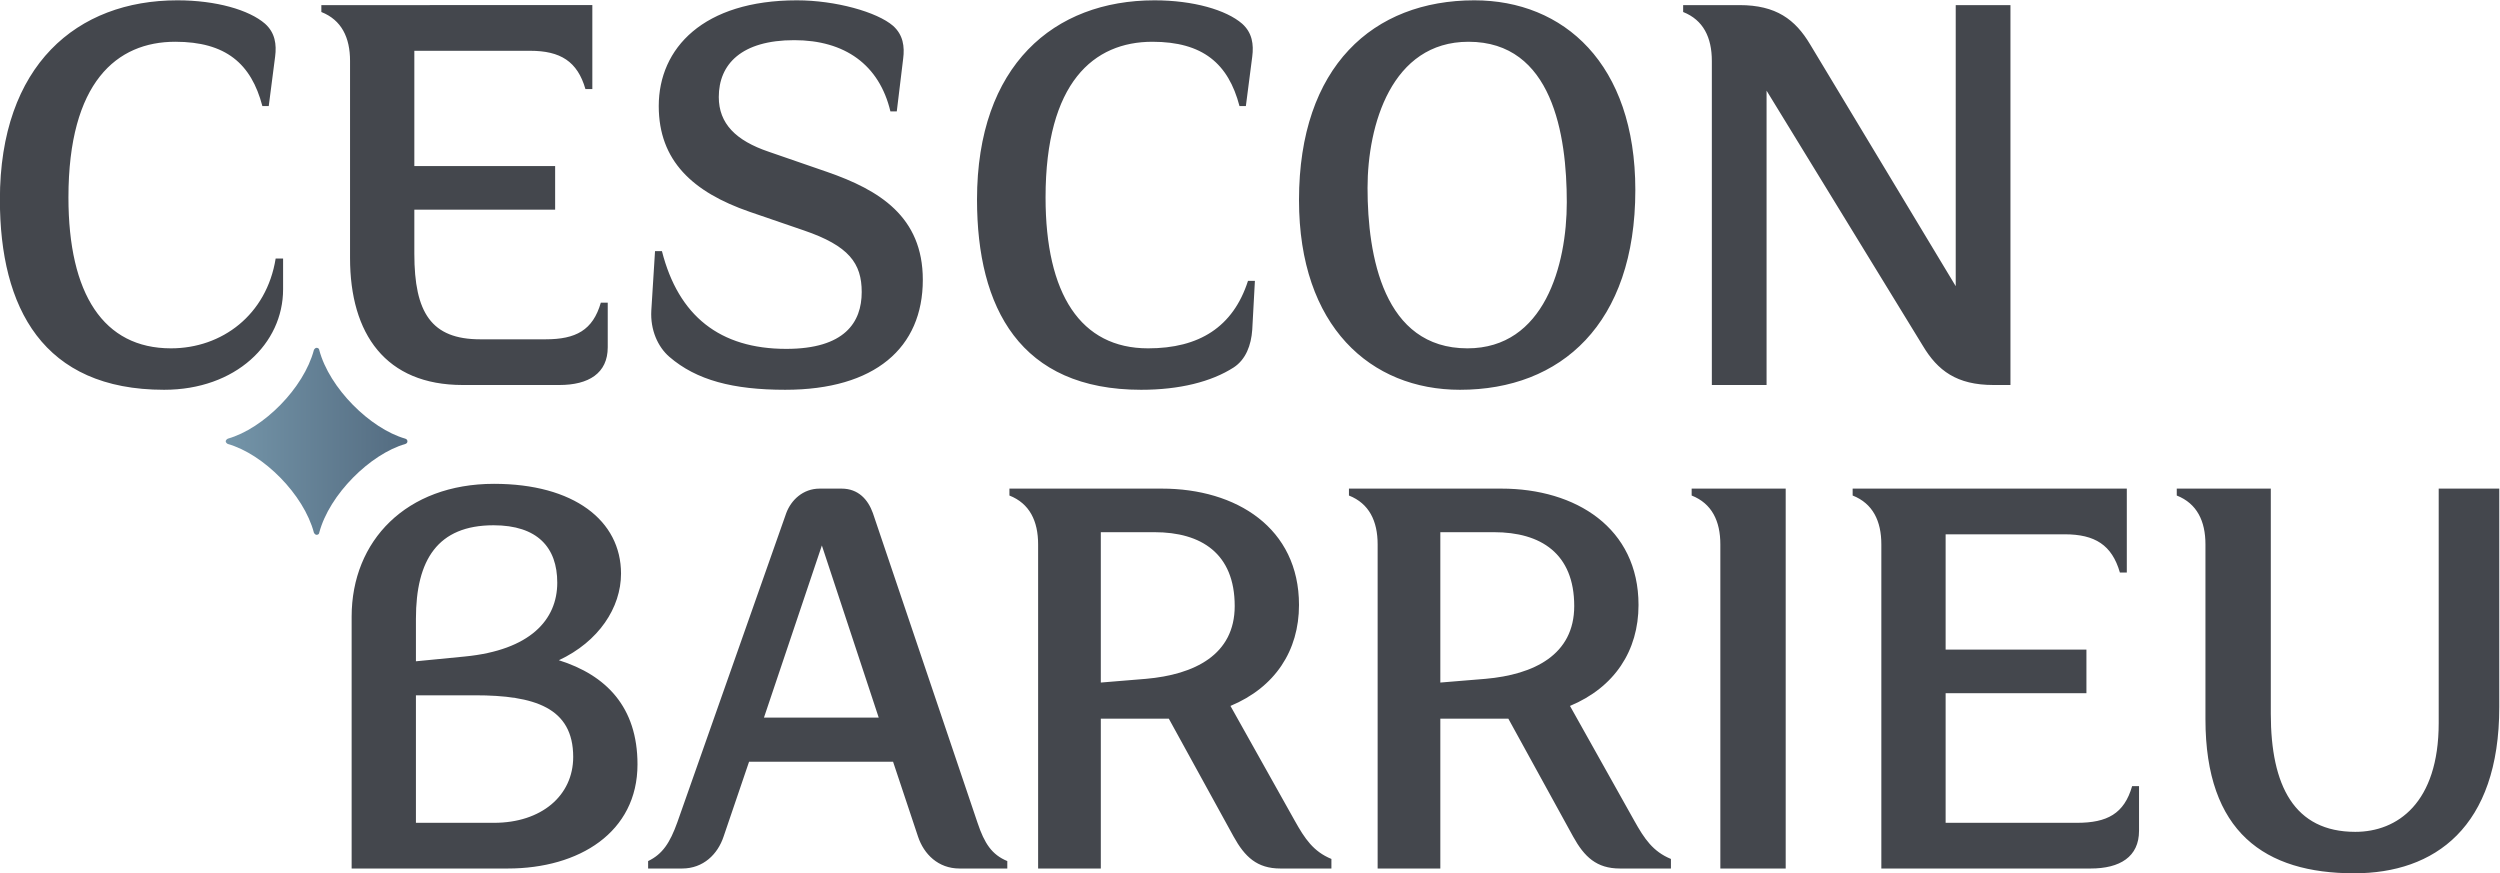 <svg xmlns="http://www.w3.org/2000/svg" viewBox="0 0 1934.154 675.556" height="675.557" width="1934.154"><defs><clipPath id="a"><path d="M0 971.597h1920V0H0z"/></clipPath><linearGradient id="b" gradientTransform="matrix(105.466 0 0 -105.466 366.366 481.814)" gradientUnits="userSpaceOnUse" x2="1"><stop offset="0" stop-color="#7495a9"/><stop offset="1" stop-color="#536b80"/></linearGradient><clipPath id="c"><path d="M0 971.597h1920V0H0z"/></clipPath></defs><g clip-path="url(#a)" transform="matrix(1.333 0 0 -1.333 -313.74 983.692)"><path d="M1650.765 454.368V318.372c0-46.565-24.053-63.217-48.415-63.217-35.464 0-49.032 26.83-49.032 68.461v130.752h-54.583v-4.009c11.718-4.626 16.652-14.802 16.652-28.37V320.532c0-65.685 34.538-89.43 86.346-89.43 46.565 0 84.187 26.52 84.187 96.522v126.744zM1440.759 260.398h-76.17v75.244h81.72v25.287h-81.72v66.918h69.077c17.578 0 27.447-6.167 32.072-22.203h4.008v48.724h-159.123v-4.009c11.718-4.626 16.653-14.802 16.653-28.37V233.877h121.5c16.962 0 28.063 6.785 28.063 21.895v25.903h-4.01c-4.625-16.035-14.492-21.277-32.07-21.277M1217.184 450.36c11.719-4.626 16.652-14.802 16.652-28.371V233.878h37.93v220.49h-54.582zM1183.879 261.632l-37.313 66.609c25.903 10.794 39.78 32.072 39.78 58.593 0 44.715-36.39 67.535-79.562 67.535h-88.505v-4.01c11.719-4.625 16.653-14.801 16.653-28.37V233.878h36.388v86.963h39.473l37.622-68.461c6.477-11.718 13.569-18.502 27.138-18.502h29.604v5.55c-10.485 4.316-15.42 11.718-21.278 22.203m-86.346 82.337l-26.213-2.158v87.27h31.147c27.138 0 46.565-12.335 46.565-42.864 0-28.37-23.436-39.78-51.5-42.248M986.824 261.632l-37.313 66.609c25.904 10.794 39.781 32.072 39.781 58.593 0 44.715-36.389 67.535-79.562 67.535h-88.505v-4.01c11.718-4.625 16.652-14.801 16.652-28.37V233.878h36.39v86.963h39.472l37.622-68.461c6.476-11.718 13.568-18.502 27.137-18.502h29.604v5.55c-10.484 4.316-15.419 11.718-21.278 22.203m-86.346 82.337l-26.212-2.158v87.27h31.146c27.138 0 46.565-12.335 46.565-42.864 0-28.37-23.436-39.78-51.499-42.248M802.722 260.398l-60.75 179.785c-2.776 7.71-8.327 14.185-18.195 14.185h-12.643c-9.869 0-16.653-6.784-19.429-14.185l-63.217-179.477c-4.317-12.027-8.635-18.502-16.96-22.512v-4.317h19.735c12.335 0 20.662 8.327 24.054 18.502l14.802 43.482h83.571l14.493-43.482c3.393-10.175 11.72-18.502 24.054-18.502h27.755v4.317c-8.944 3.701-13.26 10.177-17.27 22.204m-123.968 61.06l33.613 99.914 32.997-99.915zM559.72 354.761c23.127 10.794 36.08 30.53 36.08 50.267 0 30.837-27.446 52.115-73.703 52.115-50.883 0-82.646-32.996-82.646-77.095v-146.17h90.664c41.323 0 75.244 20.97 75.244 60.441 0 33.305-18.194 51.808-45.64 60.442m-37.93 78.33c25.595 0 37.005-12.953 37.005-33.307 0-21.586-15.727-39.164-53.658-42.864l-28.37-2.775v24.67c0 34.23 12.643 54.275 45.022 54.275m.31-172.692h-45.333v74.01h34.23c34.54 0 57.05-7.092 57.05-35.772 0-22.512-18.502-38.238-45.948-38.238" fill="#44474d"/></g><path d="M417.557 534.856c-5.86-22.204-29.296-45.641-49.958-51.5-.617-.309-1.233-.925-1.233-1.542 0-.616.616-1.233 1.233-1.542 20.662-5.859 44.098-29.295 49.958-51.499.308-.617.925-1.233 1.541-1.233.926 0 1.542.616 1.542 1.233 5.859 22.204 29.605 45.64 49.957 51.499.926.309 1.234.926 1.234 1.542 0 .617-.308 1.233-1.234 1.542-20.352 5.859-44.098 29.296-49.957 51.5 0 .616-.616 1.233-1.542 1.233-.616 0-1.233-.617-1.541-1.233" fill="url(#b)" transform="matrix(1.333 0 0 -1.333 -313.74 983.692)"/><g clip-path="url(#c)" transform="matrix(1.333 0 0 -1.333 -313.74 983.692)"><path d="M1228.902 702.614V514.503h31.763v170.842l90.664-148.022c8.635-14.494 19.736-22.82 41.014-22.82h9.868v220.49h-31.763V571.86l-84.496 140.313c-8.635 14.494-19.737 22.82-41.014 22.82h-32.688v-4.009c11.717-4.626 16.652-14.802 16.652-28.37M438.526 702.614v-114.41c0-44.097 20.662-73.701 65.376-73.701h56.125c16.961 0 28.063 6.784 28.063 21.895v25.904h-4.009c-4.626-16.036-14.494-21.28-32.072-21.28h-37.93c-28.37 0-38.239 15.42-38.239 49.65v25.595h81.72v25.287h-81.72v66.919h67.227c17.577 0 27.445-6.167 32.071-22.203h4.01v48.724H421.873v-4.01c11.718-4.625 16.652-14.801 16.652-28.37M1082.73 511.727c58.592 0 101.766 38.239 101.766 115.95 0 73.395-41.632 110.092-93.44 110.092-58.592 0-101.764-38.24-101.764-115.951 0-73.394 41.63-110.091 93.438-110.091m4.935 201.988c48.723 0 57.05-53.966 57.05-93.13 0-36.39-12.953-84.804-57.668-84.804-48.723 0-57.975 53.657-57.975 93.13 0 36.389 13.878 84.804 58.594 84.804M897.703 511.727c22.203 0 40.706 4.626 53.658 12.952 7.092 4.626 10.176 12.952 10.793 21.895l1.542 28.37h-4.009c-8.634-26.828-28.37-39.163-57.975-39.163-39.164 0-59.517 31.454-59.517 87.579 0 66.919 28.062 90.355 61.984 90.355 29.296 0 44.098-12.643 50.574-37.313h3.7l3.701 28.679c.925 7.093 0 13.877-5.859 19.119-9.252 8.018-28.37 13.569-50.883 13.569-58.283 0-102.998-37.622-102.998-115.642 0-62.91 24.978-110.4 95.29-110.4M623.862 530.846c15.728-13.569 37.005-19.12 67.227-19.12 52.116 0 79.87 24.362 79.87 63.835 0 36.697-25.287 52.116-55.509 62.601l-33.92 11.718c-19.12 6.476-28.989 16.344-28.989 31.763 0 19.12 13.26 32.997 43.79 32.997 29.296 0 49.341-14.186 55.817-41.323h3.7l3.701 30.53c.925 7.092 0 13.877-5.859 19.12-9.252 8.017-33.306 14.801-55.817 14.801-54.275 0-80.178-27.754-80.178-61.367 0-31.763 19.736-49.957 52.732-61.367l31.455-10.794c26.212-8.943 33.613-19.119 33.613-35.772 0-17.578-9.868-32.997-43.79-32.997-38.547 0-62.6 19.12-72.16 56.742h-4.009l-2.159-34.538c-.617-11.1 3.701-20.97 10.485-26.829M399.67 570.01v17.886h-4.317c-5.243-32.688-31.146-52.116-60.75-52.116-39.165 0-59.518 31.455-59.518 87.58 0 66.918 28.063 90.355 61.984 90.355 29.296 0 44.1-12.644 50.574-37.314h3.701l3.701 28.68c.925 7.092 0 13.876-5.86 19.118-9.25 8.02-28.37 13.57-50.882 13.57-58.284 0-102.999-37.623-102.999-115.643 0-62.909 24.98-110.4 95.29-110.4 41.63 0 69.076 26.83 69.076 58.284" fill="#44474d"/></g></svg>